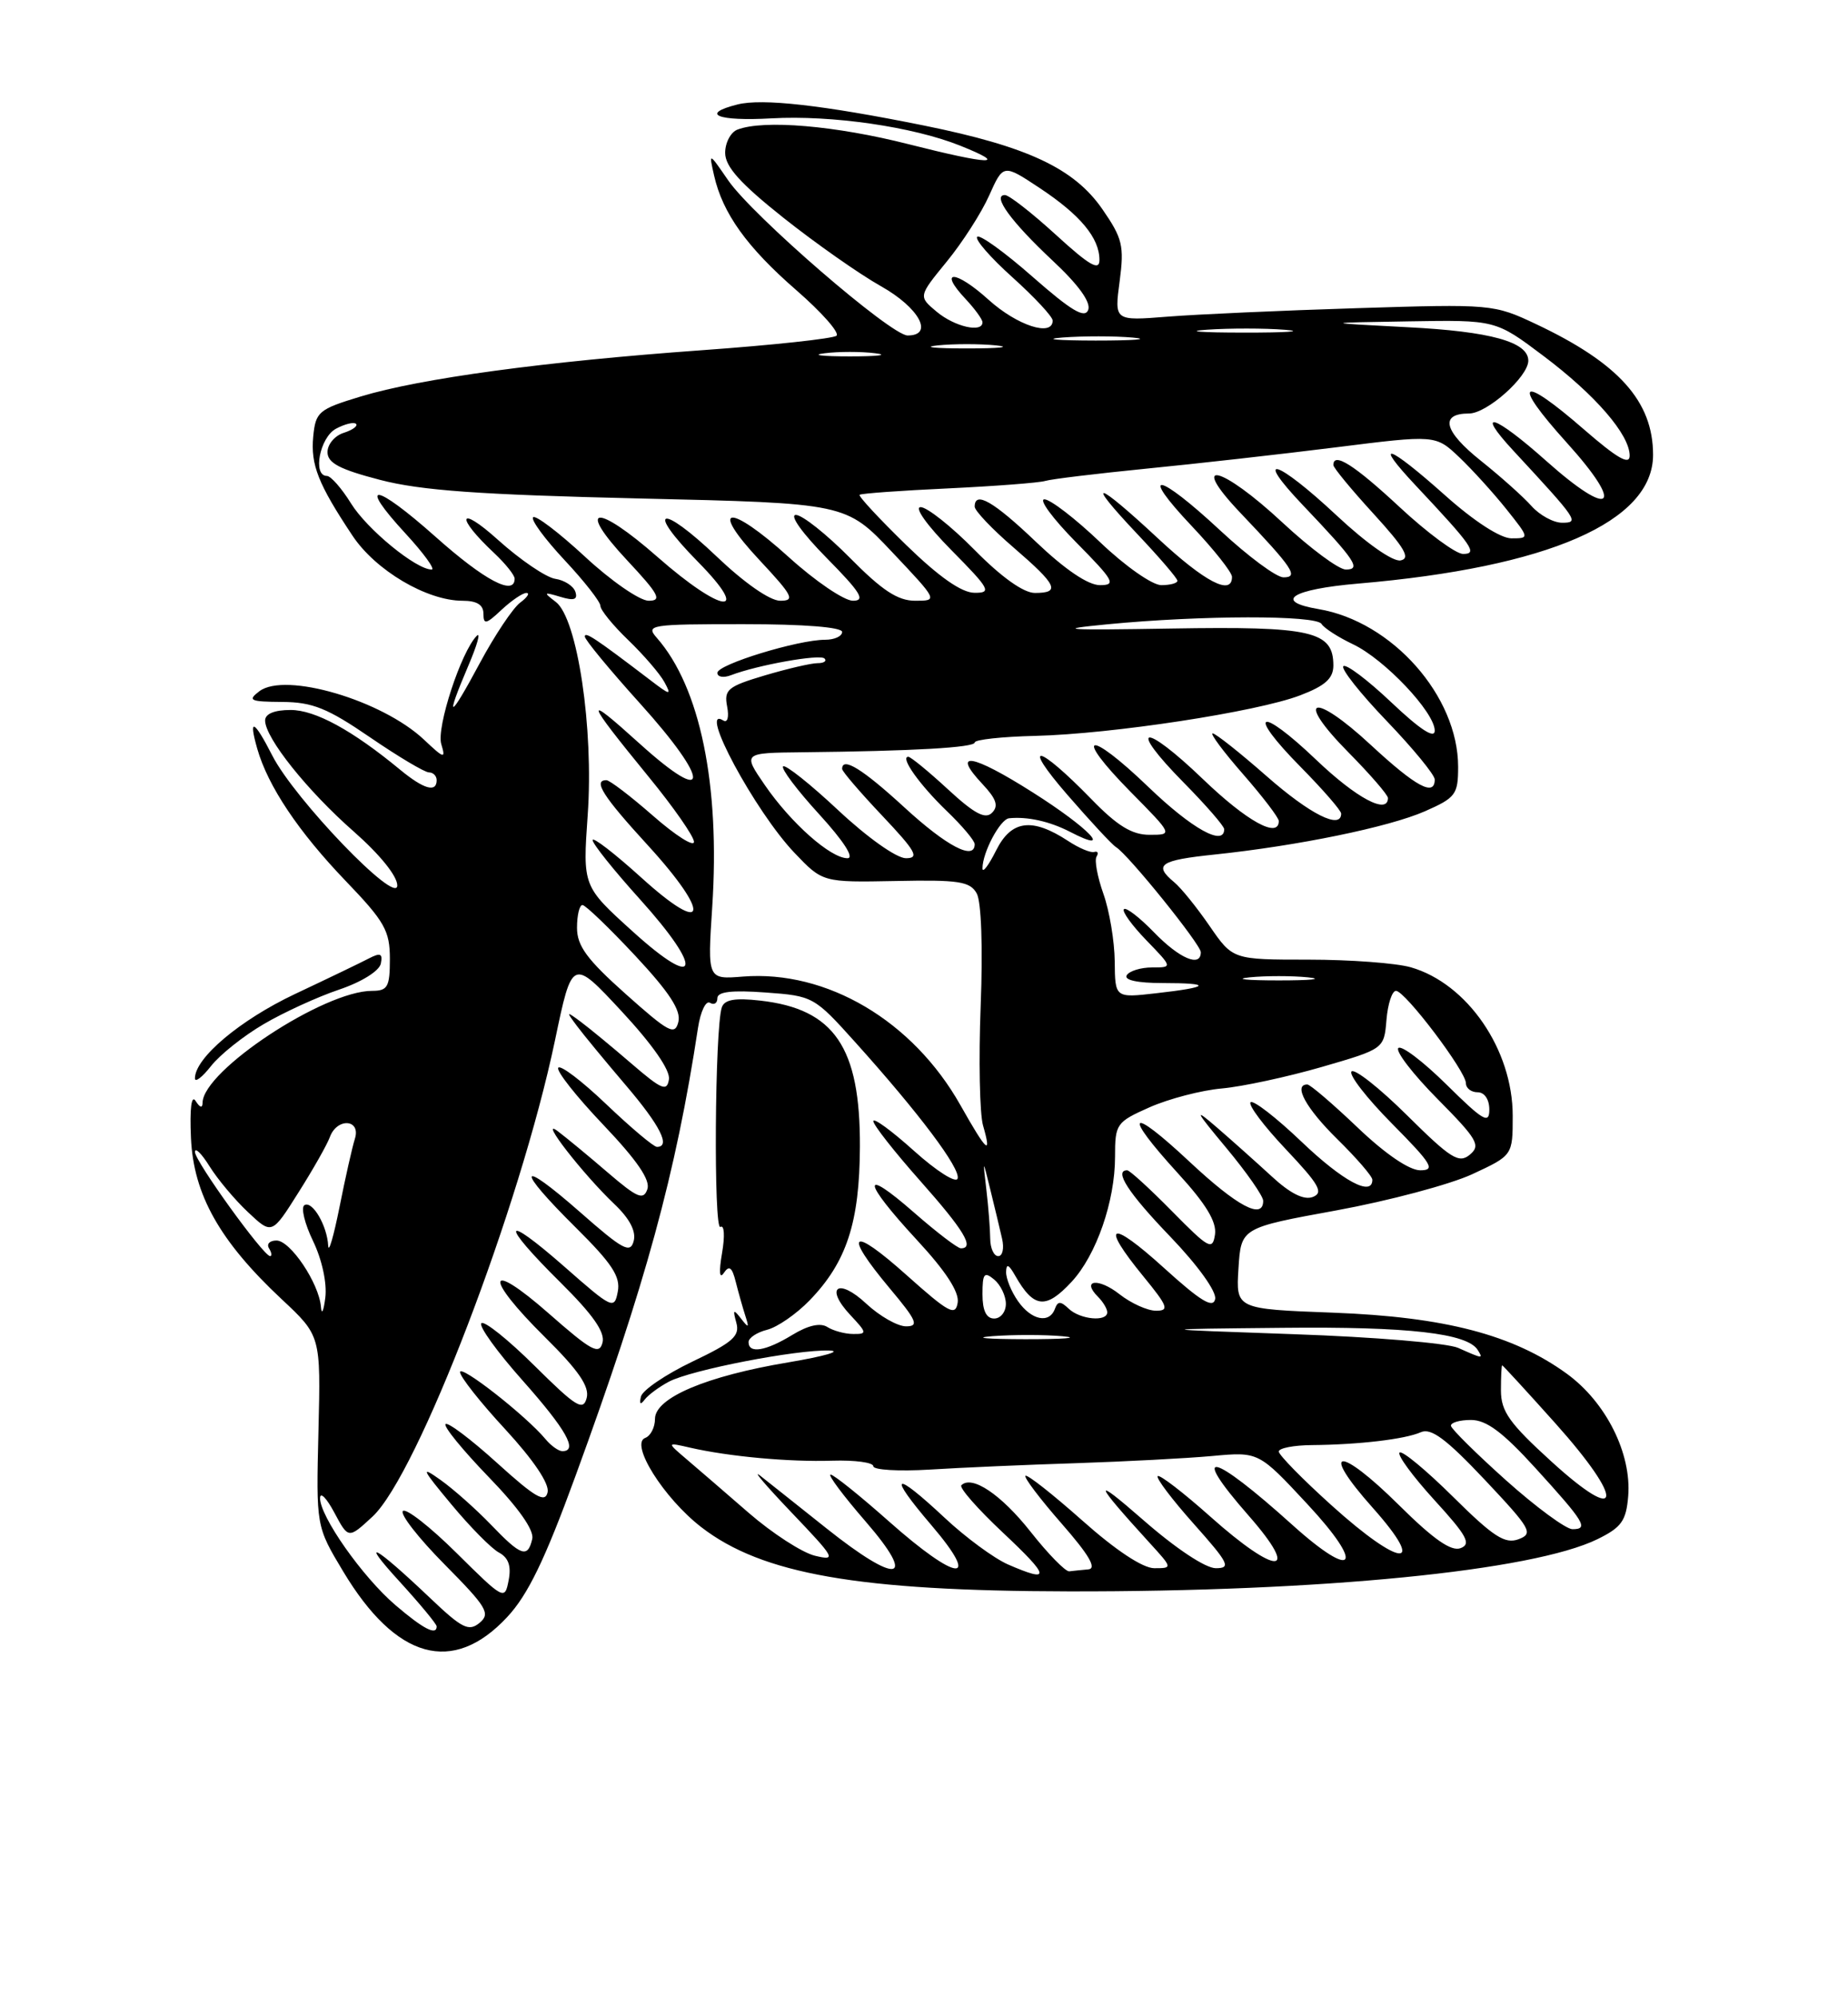 <?xml version="1.0" encoding="UTF-8" standalone="no"?>
<!DOCTYPE svg PUBLIC "-//W3C//DTD SVG 1.1//EN" "http://www.w3.org/Graphics/SVG/1.1/DTD/svg11.dtd" >
<svg xmlns="http://www.w3.org/2000/svg" xmlns:xlink="http://www.w3.org/1999/xlink" version="1.1" viewBox="0 0 237 256">
 <g >
 <path fill="currentColor"
d=" M 65.03 207.28 C 67.69 204.44 69.87 199.95 73.79 189.22 C 82.81 164.56 86.67 150.45 89.52 131.72 C 89.84 129.64 90.53 128.21 91.05 128.53 C 91.57 128.85 92.00 128.59 92.00 127.94 C 92.00 127.11 93.85 126.89 98.18 127.21 C 104.26 127.65 104.43 127.74 109.68 133.58 C 117.88 142.69 123.23 149.81 122.81 151.06 C 122.60 151.69 120.09 150.09 117.22 147.51 C 114.35 144.93 112.00 143.21 112.00 143.70 C 112.00 144.18 114.70 147.62 118.00 151.34 C 123.64 157.69 125.03 160.00 123.23 160.00 C 122.81 160.00 120.11 157.94 117.23 155.42 C 110.36 149.41 110.55 151.32 117.57 158.91 C 121.29 162.92 123.04 165.61 122.82 166.96 C 122.54 168.74 121.68 168.27 116.25 163.42 C 109.12 157.05 108.05 157.89 114.09 165.11 C 117.59 169.28 117.89 170.00 116.20 170.00 C 115.11 170.00 112.81 168.69 111.10 167.10 C 107.48 163.71 105.71 164.99 109.07 168.57 C 111.20 170.84 111.22 171.00 109.42 170.98 C 108.37 170.98 106.87 170.57 106.11 170.09 C 105.20 169.51 103.63 169.87 101.61 171.10 C 98.20 173.18 96.00 173.54 96.00 172.02 C 96.00 171.48 97.07 170.77 98.38 170.44 C 99.69 170.11 102.14 168.42 103.83 166.67 C 108.57 161.78 110.24 156.69 110.28 147.00 C 110.34 134.22 107.00 129.32 97.50 128.25 C 94.25 127.88 92.91 128.12 92.57 129.12 C 91.67 131.78 91.50 157.81 92.39 157.26 C 92.89 156.95 92.98 158.40 92.60 160.61 C 92.18 163.04 92.27 164.00 92.83 163.15 C 93.52 162.14 93.89 162.42 94.36 164.31 C 94.71 165.69 95.26 167.64 95.59 168.66 C 96.10 170.22 96.01 170.27 95.03 169.00 C 94.06 167.75 93.96 167.83 94.43 169.53 C 94.91 171.24 93.99 172.05 88.78 174.53 C 85.36 176.17 82.40 178.18 82.20 179.00 C 81.97 179.97 82.14 180.11 82.67 179.40 C 83.13 178.79 84.53 177.76 85.79 177.09 C 88.66 175.58 102.12 172.97 106.34 173.10 C 108.08 173.16 105.74 173.83 101.14 174.61 C 90.59 176.37 84.00 179.16 84.00 181.86 C 84.00 182.95 83.44 184.04 82.75 184.30 C 80.74 185.04 85.12 192.02 89.94 195.74 C 97.73 201.76 110.09 203.92 137.02 203.97 C 169.41 204.03 196.54 201.35 204.87 197.28 C 207.95 195.77 208.55 194.93 208.81 191.78 C 209.26 186.30 205.96 179.71 200.92 176.06 C 194.05 171.08 185.28 168.79 171.00 168.25 C 158.50 167.78 158.50 167.78 158.83 162.58 C 159.16 157.37 159.16 157.37 171.39 155.14 C 178.11 153.91 185.95 151.82 188.81 150.50 C 194.00 148.09 194.00 148.09 194.00 143.01 C 194.00 134.53 188.18 126.06 180.93 123.98 C 179.05 123.44 173.14 123.00 167.80 123.00 C 158.10 123.00 158.10 123.00 155.13 118.69 C 153.50 116.32 151.46 113.79 150.58 113.07 C 147.90 110.84 148.75 110.26 155.75 109.53 C 166.44 108.41 178.13 106.01 182.75 103.98 C 186.68 102.25 187.00 101.83 187.00 98.29 C 187.00 89.22 178.54 79.66 169.10 78.07 C 163.23 77.08 165.64 75.53 174.18 74.80 C 198.57 72.72 212.00 66.87 212.00 58.30 C 212.00 51.45 207.61 46.55 196.99 41.54 C 191.56 38.98 191.29 38.96 174.00 39.50 C 164.38 39.80 153.44 40.29 149.71 40.59 C 142.91 41.13 142.91 41.13 143.59 36.06 C 144.19 31.51 143.96 30.55 141.38 26.82 C 137.75 21.57 131.78 18.78 118.50 16.09 C 105.47 13.46 97.77 12.59 94.58 13.39 C 89.69 14.62 92.02 15.56 98.96 15.17 C 106.65 14.74 117.07 16.24 123.14 18.67 C 129.51 21.22 127.06 21.15 116.55 18.49 C 107.16 16.10 97.95 15.32 94.58 16.61 C 93.71 16.94 93.00 18.29 93.00 19.59 C 93.00 21.36 94.93 23.51 100.48 27.92 C 104.59 31.18 110.21 35.13 112.97 36.68 C 117.89 39.44 119.82 43.00 116.40 43.00 C 114.27 43.00 96.55 27.69 93.39 23.12 C 90.90 19.50 90.90 19.50 91.58 22.50 C 92.68 27.35 95.78 31.67 102.11 37.18 C 105.38 40.02 107.70 42.65 107.28 43.03 C 106.85 43.40 99.08 44.24 90.00 44.89 C 69.82 46.34 53.91 48.50 46.26 50.82 C 40.85 52.46 40.48 52.78 40.17 55.96 C 39.83 59.57 40.80 62.04 45.20 68.65 C 48.16 73.11 54.74 77.00 59.32 77.00 C 61.16 77.00 62.00 77.52 62.00 78.67 C 62.00 80.10 62.35 80.02 64.31 78.17 C 65.59 76.98 67.02 76.00 67.51 76.00 C 67.99 76.00 67.63 76.56 66.70 77.25 C 65.78 77.94 63.45 81.42 61.53 85.00 C 57.59 92.35 57.01 92.48 60.06 85.33 C 61.20 82.67 61.68 80.95 61.14 81.50 C 59.14 83.51 55.95 93.25 56.59 95.37 C 57.18 97.31 56.98 97.26 54.37 94.80 C 48.99 89.74 36.57 86.09 33.26 88.60 C 31.71 89.78 32.06 89.94 36.19 89.97 C 40.07 89.99 42.00 90.77 47.45 94.50 C 51.06 96.97 54.47 99.00 55.01 99.00 C 55.55 99.00 56.00 99.45 56.00 100.00 C 56.00 101.63 54.34 101.15 51.33 98.67 C 45.18 93.59 40.42 91.00 37.27 91.00 C 35.19 91.00 34.00 91.49 34.00 92.35 C 34.00 94.58 39.43 101.37 45.38 106.59 C 48.73 109.54 50.96 112.30 50.95 113.50 C 50.91 116.09 37.77 102.43 34.92 96.84 C 32.58 92.25 31.83 91.91 32.99 95.96 C 34.36 100.76 38.28 106.61 44.33 112.91 C 49.34 118.12 50.00 119.29 50.00 122.91 C 50.00 126.50 49.72 127.00 47.72 127.00 C 41.54 127.00 26.04 137.22 25.98 141.33 C 25.97 142.07 25.65 141.99 25.09 141.12 C 24.55 140.26 24.32 142.06 24.49 145.84 C 24.81 153.10 28.17 159.08 36.11 166.51 C 41.14 171.21 41.14 171.21 40.84 183.42 C 40.54 195.64 40.54 195.64 44.02 201.43 C 50.79 212.70 58.08 214.73 65.03 207.28 Z  M 33.81 131.27 C 36.38 129.76 40.73 127.77 43.49 126.84 C 46.37 125.87 48.64 124.45 48.84 123.51 C 49.10 122.22 48.79 122.08 47.34 122.83 C 46.33 123.36 42.05 125.42 37.82 127.41 C 30.78 130.74 25.00 135.60 25.00 138.21 C 25.00 138.79 25.93 138.08 27.07 136.63 C 28.21 135.18 31.24 132.77 33.81 131.27 Z  M 50.72 205.74 C 46.49 202.13 40.99 194.31 41.05 192.00 C 41.07 191.18 41.89 192.02 42.88 193.88 C 44.68 197.25 44.68 197.25 47.78 194.38 C 53.56 188.99 66.67 154.81 71.17 133.37 C 73.38 122.80 73.38 122.80 79.73 129.63 C 83.69 133.89 85.97 137.17 85.79 138.34 C 85.54 139.95 84.87 139.67 81.00 136.34 C 78.53 134.21 75.60 131.80 74.50 130.98 C 72.60 129.57 72.57 129.60 73.99 131.50 C 74.81 132.60 77.62 136.01 80.24 139.08 C 84.67 144.27 86.05 147.00 84.25 147.00 C 83.83 147.00 80.92 144.55 77.77 141.55 C 74.63 138.55 71.85 136.44 71.59 136.86 C 71.33 137.27 73.93 140.56 77.37 144.17 C 81.71 148.73 83.44 151.26 83.02 152.43 C 82.52 153.87 81.74 153.54 77.96 150.30 C 75.51 148.19 72.61 145.80 71.52 144.98 C 69.00 143.09 74.77 150.51 78.79 154.33 C 80.74 156.18 81.60 157.81 81.27 159.06 C 80.84 160.71 79.89 160.20 74.39 155.36 C 66.39 148.34 66.04 149.62 73.85 157.35 C 78.49 161.95 79.60 163.63 79.23 165.55 C 78.79 167.88 78.53 167.76 72.39 162.36 C 64.37 155.33 64.05 156.63 71.88 164.38 C 76.04 168.50 77.62 170.75 77.27 172.09 C 76.85 173.70 75.85 173.16 70.39 168.36 C 62.37 161.32 61.99 163.57 69.88 171.38 C 74.21 175.66 75.62 177.72 75.24 179.18 C 74.79 180.90 73.89 180.34 68.56 175.06 C 65.16 171.69 62.09 169.24 61.73 169.60 C 61.37 169.96 63.76 173.28 67.04 176.96 C 72.63 183.26 74.17 186.00 72.12 186.00 C 71.64 186.00 70.67 185.31 69.97 184.47 C 67.50 181.49 59.00 174.83 59.00 175.87 C 59.00 176.45 61.61 179.76 64.81 183.21 C 68.42 187.13 70.47 190.17 70.23 191.26 C 69.92 192.68 68.65 191.95 63.76 187.52 C 60.40 184.48 57.43 182.24 57.14 182.53 C 56.85 182.82 59.33 185.85 62.64 189.28 C 66.51 193.27 68.52 196.13 68.26 197.25 C 67.68 199.75 66.83 199.46 62.95 195.41 C 61.05 193.44 58.15 190.86 56.50 189.69 C 53.89 187.83 54.07 188.24 57.87 192.80 C 60.27 195.69 63.02 198.48 63.98 198.99 C 65.21 199.65 65.59 200.72 65.23 202.55 C 64.74 205.13 64.62 205.06 58.56 199.06 C 55.17 195.70 52.06 193.27 51.67 193.67 C 51.27 194.06 53.68 197.15 57.03 200.53 C 62.44 205.99 62.93 206.81 61.51 208.00 C 60.12 209.15 59.26 208.72 55.20 204.86 C 48.03 198.04 45.93 196.91 51.25 202.72 C 53.86 205.58 56.00 208.16 56.00 208.46 C 56.00 209.67 54.30 208.80 50.72 205.74 Z  M 129.27 200.52 C 127.49 199.74 123.84 197.06 121.16 194.55 C 114.55 188.37 113.75 188.82 119.46 195.50 C 125.94 203.09 122.80 202.80 114.00 195.00 C 110.28 191.70 106.91 189.00 106.52 189.00 C 106.12 189.00 108.14 191.70 111.00 195.00 C 117.73 202.76 115.16 203.20 105.95 195.86 C 102.40 193.04 98.60 190.01 97.50 189.15 C 96.40 188.28 98.20 190.39 101.50 193.85 C 107.13 199.75 107.32 200.08 104.50 199.40 C 102.85 198.99 99.03 196.52 96.00 193.89 C 92.97 191.26 89.38 188.16 88.00 186.99 C 85.50 184.86 85.50 184.86 88.50 185.55 C 93.48 186.69 101.19 187.40 106.75 187.22 C 109.64 187.13 112.00 187.45 112.00 187.93 C 112.00 188.41 115.26 188.60 119.25 188.36 C 123.24 188.11 131.68 187.74 138.00 187.54 C 144.32 187.33 152.18 186.92 155.46 186.62 C 161.42 186.07 161.42 186.07 167.67 192.79 C 175.14 200.81 173.77 202.68 165.73 195.44 C 155.34 186.08 152.42 185.47 160.14 194.27 C 166.91 201.99 163.81 202.05 155.20 194.37 C 151.74 191.29 148.71 188.96 148.47 189.20 C 148.23 189.44 150.31 192.19 153.10 195.32 C 157.60 200.37 157.91 201.00 155.92 201.00 C 154.59 201.00 150.76 198.45 146.59 194.80 C 139.98 189.03 140.22 189.85 147.43 197.75 C 150.39 200.99 150.39 201.00 148.03 201.00 C 146.56 201.00 143.08 198.70 138.79 194.88 C 135.00 191.52 131.73 188.94 131.51 189.16 C 131.30 189.37 133.38 192.12 136.14 195.27 C 139.66 199.29 140.69 201.04 139.58 201.15 C 138.71 201.23 137.61 201.34 137.13 201.40 C 136.65 201.46 134.41 199.17 132.17 196.33 C 128.39 191.55 124.64 189.03 123.29 190.37 C 122.99 190.68 125.39 193.41 128.62 196.44 C 134.69 202.14 134.82 202.93 129.27 200.52 Z  M 170.74 192.92 C 167.03 189.58 164.00 186.48 164.00 186.05 C 164.00 185.61 165.91 185.24 168.25 185.22 C 174.24 185.17 180.20 184.47 182.22 183.57 C 183.53 182.99 185.46 184.42 190.40 189.65 C 196.37 195.99 196.69 196.56 194.74 197.29 C 193.00 197.93 191.52 196.97 186.34 191.84 C 182.88 188.42 179.80 185.87 179.49 186.18 C 179.17 186.49 181.19 189.23 183.96 192.27 C 188.14 196.84 188.71 197.90 187.32 198.43 C 186.12 198.89 183.85 197.31 179.42 192.92 C 171.67 185.24 169.13 185.50 176.05 193.26 C 183.13 201.21 179.68 200.99 170.74 192.92 Z  M 193.16 189.75 C 189.32 186.31 186.13 183.16 186.08 182.75 C 186.04 182.34 187.19 182.00 188.65 182.00 C 190.63 182.00 192.73 183.57 196.90 188.15 C 203.24 195.11 203.78 196.00 201.66 196.00 C 200.84 196.00 197.01 193.19 193.16 189.75 Z  M 199.00 187.36 C 193.58 182.43 192.50 180.92 192.49 178.22 C 192.49 176.45 192.56 175.00 192.65 175.00 C 192.74 175.00 195.82 178.35 199.49 182.45 C 208.40 192.41 208.08 195.62 199.00 187.36 Z  M 187.00 172.76 C 185.62 172.15 176.18 171.36 166.00 171.01 C 147.50 170.36 147.50 170.36 164.50 170.19 C 180.63 170.02 188.19 170.88 189.52 173.04 C 190.23 174.18 190.19 174.18 187.00 172.76 Z  M 127.28 171.26 C 129.91 171.06 133.96 171.06 136.28 171.27 C 138.60 171.48 136.45 171.65 131.50 171.65 C 126.55 171.64 124.65 171.47 127.28 171.26 Z  M 41.16 167.50 C 40.91 164.47 37.24 159.00 35.46 159.00 C 34.59 159.00 34.16 159.45 34.50 160.00 C 34.84 160.55 34.90 161.00 34.64 161.00 C 33.79 161.00 25.00 148.83 25.00 147.65 C 25.01 147.02 25.85 147.85 26.88 149.50 C 27.91 151.15 30.12 153.79 31.81 155.37 C 34.87 158.25 34.87 158.25 38.26 152.87 C 40.13 149.92 41.95 146.71 42.30 145.75 C 43.22 143.22 46.32 143.43 45.51 145.97 C 45.17 147.05 44.28 150.99 43.54 154.72 C 42.79 158.45 42.15 160.68 42.09 159.68 C 41.96 157.10 40.06 153.85 39.04 154.47 C 38.57 154.77 39.07 156.84 40.15 159.07 C 41.30 161.46 41.95 164.46 41.72 166.32 C 41.50 168.07 41.25 168.60 41.16 167.50 Z  M 126.00 165.88 C 126.00 163.22 126.22 162.94 127.50 164.00 C 128.32 164.68 129.00 166.09 129.00 167.12 C 129.00 168.16 128.32 169.00 127.50 169.00 C 126.49 169.00 126.00 167.99 126.00 165.88 Z  M 130.56 166.78 C 129.70 165.56 129.01 163.87 129.03 163.03 C 129.05 161.92 129.37 162.05 130.19 163.50 C 132.58 167.70 134.12 167.86 137.44 164.28 C 140.60 160.87 143.00 153.97 143.00 148.27 C 143.00 144.04 143.16 143.82 147.46 141.91 C 149.92 140.83 154.08 139.74 156.71 139.51 C 159.35 139.27 165.10 138.03 169.50 136.76 C 177.50 134.44 177.50 134.44 177.81 130.72 C 177.98 128.67 178.53 127.00 179.03 127.00 C 180.19 127.00 188.00 137.31 188.00 138.84 C 188.00 139.48 188.68 140.00 189.50 140.00 C 190.38 140.00 191.00 140.91 191.00 142.22 C 191.00 144.12 190.22 143.66 185.52 139.02 C 182.51 136.05 179.73 133.94 179.33 134.33 C 178.94 134.73 181.20 137.67 184.36 140.86 C 189.48 146.03 189.93 146.81 188.50 148.00 C 187.10 149.16 186.06 148.51 180.47 142.97 C 176.94 139.47 173.73 136.94 173.33 137.33 C 172.94 137.73 175.27 140.74 178.53 144.03 C 183.65 149.20 184.13 150.00 182.14 150.00 C 180.73 150.00 177.64 147.89 174.09 144.50 C 170.91 141.47 168.02 139.00 167.66 139.00 C 165.81 139.00 167.49 142.06 171.50 146.00 C 173.97 148.43 176.00 150.77 176.00 151.21 C 176.00 153.43 172.22 151.40 166.92 146.34 C 163.66 143.23 160.71 140.95 160.38 141.28 C 160.05 141.62 162.09 144.33 164.92 147.32 C 169.19 151.84 169.78 152.87 168.36 153.42 C 167.22 153.85 165.47 152.98 163.08 150.77 C 161.11 148.96 157.94 146.13 156.04 144.49 C 153.06 141.92 153.23 142.29 157.29 147.16 C 159.88 150.27 162.00 153.31 162.00 153.91 C 162.00 156.40 158.69 154.64 152.54 148.89 C 144.78 141.63 143.89 142.53 151.07 150.39 C 154.67 154.32 156.05 156.61 155.82 158.22 C 155.51 160.31 155.05 160.06 150.31 155.25 C 147.46 152.36 144.88 150.00 144.56 150.00 C 142.82 150.00 144.69 152.90 150.09 158.51 C 153.63 162.20 156.03 165.54 155.84 166.50 C 155.58 167.75 153.98 166.78 149.25 162.49 C 142.33 156.22 141.03 156.76 146.62 163.58 C 149.78 167.44 149.99 168.00 148.26 168.00 C 147.16 168.00 145.06 167.05 143.58 165.89 C 140.87 163.75 138.62 164.02 140.82 166.22 C 141.47 166.87 142.00 167.76 142.00 168.20 C 142.00 169.45 138.55 169.14 137.07 167.75 C 136.02 166.75 135.66 166.75 135.29 167.75 C 134.58 169.70 132.27 169.22 130.56 166.78 Z  M 126.99 158.75 C 126.98 157.51 126.76 154.70 126.50 152.50 C 126.03 148.50 126.03 148.50 127.01 152.50 C 127.55 154.70 128.23 157.51 128.51 158.75 C 128.80 159.99 128.58 161.00 128.02 161.00 C 127.46 161.00 127.00 159.99 126.99 158.75 Z  M 123.17 141.65 C 117.07 130.84 106.04 124.32 95.28 125.17 C 90.73 125.54 90.73 125.54 91.34 116.26 C 92.37 100.60 89.79 88.07 84.23 81.75 C 82.77 80.09 83.37 80.00 95.35 80.00 C 103.12 80.00 108.00 80.39 108.00 81.00 C 108.00 81.55 107.02 82.00 105.82 82.00 C 102.33 82.00 92.00 85.17 92.00 86.24 C 92.00 86.78 92.79 86.91 93.75 86.54 C 97.14 85.24 105.15 83.81 105.74 84.40 C 106.06 84.73 105.67 85.00 104.85 85.00 C 104.03 85.00 100.98 85.71 98.08 86.57 C 93.34 87.98 92.84 88.39 93.25 90.54 C 93.52 91.93 93.30 92.69 92.75 92.34 C 89.46 90.31 96.84 104.01 101.88 109.30 C 105.50 113.10 105.50 113.10 114.88 112.92 C 122.96 112.75 124.41 112.98 125.26 114.51 C 125.85 115.56 126.06 121.42 125.77 128.89 C 125.50 135.83 125.64 142.74 126.07 144.25 C 127.22 148.25 126.57 147.67 123.17 141.65 Z  M 80.25 127.41 C 75.28 122.98 74.00 121.24 74.00 118.92 C 74.00 117.31 74.31 116.00 74.70 116.00 C 75.08 116.00 78.12 118.92 81.45 122.48 C 85.85 127.19 87.36 129.51 87.00 130.97 C 86.56 132.76 85.79 132.35 80.25 127.41 Z  M 142.96 123.20 C 142.93 120.62 142.28 116.73 141.51 114.57 C 140.74 112.40 140.34 110.25 140.63 109.79 C 140.91 109.33 140.78 109.06 140.32 109.20 C 139.87 109.33 138.38 108.71 137.00 107.80 C 132.36 104.76 129.70 105.10 127.75 109.00 C 126.79 110.92 126.00 111.96 126.00 111.30 C 126.00 109.26 128.26 105.01 129.41 104.88 C 131.76 104.64 134.62 105.27 137.25 106.63 C 142.94 109.57 139.71 106.16 132.44 101.56 C 124.62 96.60 121.93 96.17 126.02 100.52 C 127.79 102.41 128.09 103.31 127.22 104.18 C 126.36 105.04 124.96 104.30 121.56 101.16 C 119.08 98.87 116.79 97.00 116.49 97.00 C 115.38 97.00 117.92 100.58 121.42 103.95 C 123.39 105.84 125.00 107.75 125.00 108.20 C 125.00 110.35 121.41 108.47 116.00 103.50 C 110.63 98.57 108.00 96.94 108.00 98.56 C 108.00 98.87 110.32 101.57 113.15 104.56 C 117.47 109.13 117.95 110.00 116.18 110.00 C 114.98 110.00 111.25 107.36 107.51 103.86 C 103.90 100.48 100.71 97.95 100.43 98.23 C 100.15 98.52 102.23 101.28 105.06 104.37 C 108.22 107.83 109.61 110.00 108.68 110.00 C 106.52 110.00 101.44 105.50 98.09 100.63 C 95.25 96.50 95.25 96.50 102.87 96.42 C 117.10 96.27 125.00 95.82 125.01 95.16 C 125.02 94.80 128.50 94.42 132.76 94.32 C 142.60 94.08 161.22 91.24 166.75 89.12 C 169.95 87.90 170.99 86.96 171.00 85.31 C 171.00 80.89 168.26 80.26 150.23 80.56 C 136.54 80.79 135.05 80.69 142.00 80.02 C 154.09 78.85 168.78 78.83 169.48 79.97 C 169.81 80.51 171.63 81.68 173.52 82.58 C 177.56 84.49 184.00 91.30 184.00 93.65 C 184.00 94.74 182.13 93.52 178.44 90.03 C 175.39 87.14 172.61 85.05 172.28 85.39 C 171.95 85.72 174.45 88.88 177.84 92.41 C 181.23 95.94 184.00 99.32 184.00 99.91 C 184.00 102.14 181.60 100.85 175.81 95.49 C 168.37 88.59 165.94 89.35 172.90 96.40 C 175.71 99.24 178.00 101.89 178.00 102.28 C 178.00 104.46 173.97 102.32 168.79 97.38 C 161.44 90.37 159.75 91.16 166.81 98.31 C 169.66 101.20 172.00 103.89 172.00 104.28 C 172.00 106.38 168.02 104.38 162.46 99.50 C 159.01 96.47 155.89 94.00 155.52 94.00 C 155.15 94.00 156.90 96.35 159.42 99.23 C 161.94 102.11 164.00 104.81 164.00 105.23 C 164.00 107.53 159.92 105.28 154.29 99.88 C 146.60 92.49 144.46 92.86 151.81 100.31 C 154.66 103.20 157.00 105.89 157.00 106.28 C 157.00 108.53 152.87 106.24 147.29 100.88 C 139.47 93.36 137.52 93.92 145.02 101.52 C 150.43 107.00 150.43 107.00 147.42 107.00 C 145.17 107.00 143.30 105.86 139.96 102.42 C 133.07 95.35 130.88 94.94 136.86 101.84 C 139.80 105.23 142.62 108.27 143.13 108.58 C 144.73 109.57 154.00 121.06 154.00 122.05 C 154.00 124.03 151.27 122.87 148.01 119.51 C 146.16 117.60 144.41 116.25 144.14 116.53 C 143.86 116.80 145.16 118.60 147.01 120.51 C 150.39 124.00 150.39 124.00 147.76 124.00 C 146.30 124.00 144.84 124.45 144.50 125.00 C 144.12 125.62 145.88 126.00 149.11 126.00 C 155.55 126.00 155.20 126.53 148.25 127.31 C 143.00 127.91 143.00 127.91 142.96 123.20 Z  M 160.25 125.27 C 162.31 125.06 165.69 125.06 167.75 125.27 C 169.81 125.49 168.12 125.66 164.00 125.66 C 159.88 125.66 158.19 125.49 160.25 125.27 Z  M 81.12 119.37 C 74.73 113.59 74.73 113.59 75.37 104.47 C 76.16 93.34 74.05 79.28 71.29 77.16 C 69.65 75.91 69.70 75.85 71.87 76.50 C 73.62 77.03 74.12 76.86 73.79 75.85 C 73.54 75.11 72.38 74.36 71.21 74.19 C 70.03 74.01 66.73 71.77 63.87 69.20 C 58.76 64.60 58.34 66.18 63.41 70.92 C 64.83 72.26 66.00 73.72 66.00 74.17 C 66.00 76.43 62.15 74.40 55.90 68.84 C 48.02 61.83 45.73 61.59 52.04 68.42 C 54.36 70.94 55.85 73.00 55.36 73.00 C 53.36 73.00 47.07 67.84 45.02 64.53 C 43.82 62.59 42.42 61.00 41.92 61.00 C 40.06 61.00 41.01 56.06 43.09 54.95 C 44.23 54.34 45.39 54.06 45.66 54.33 C 45.93 54.60 45.22 55.11 44.08 55.48 C 42.93 55.84 42.00 56.95 42.00 57.95 C 42.00 59.34 43.55 60.16 48.75 61.51 C 53.97 62.87 61.50 63.41 82.00 63.89 C 108.50 64.50 108.50 64.50 114.40 70.75 C 120.30 76.99 120.30 77.00 117.37 77.00 C 115.13 77.00 113.13 75.68 109.00 71.50 C 106.01 68.48 102.89 66.00 102.07 66.00 C 101.21 66.00 102.90 68.36 106.00 71.50 C 110.38 75.94 111.04 77.00 109.39 77.00 C 108.26 77.00 104.56 74.49 101.17 71.42 C 93.46 64.44 90.79 64.73 97.43 71.82 C 101.68 76.37 102.00 77.00 100.06 77.00 C 98.74 77.00 95.47 74.72 91.92 71.34 C 84.70 64.46 82.65 65.04 89.52 72.02 C 96.51 79.12 92.61 78.66 84.36 71.42 C 76.44 64.46 73.80 64.73 80.43 71.82 C 84.51 76.18 84.94 77.00 83.19 77.00 C 82.05 77.00 78.37 74.46 75.03 71.36 C 71.68 68.26 68.68 65.98 68.37 66.30 C 68.05 66.61 69.87 69.08 72.40 71.79 C 74.93 74.49 77.00 77.13 77.00 77.66 C 77.00 78.18 78.61 80.16 80.58 82.05 C 82.55 83.95 84.64 86.37 85.21 87.43 C 86.16 89.17 85.98 89.15 83.38 87.16 C 76.33 81.79 75.00 80.91 75.00 81.59 C 75.00 81.99 78.18 85.84 82.07 90.15 C 91.16 100.21 91.14 103.54 82.05 95.33 C 74.74 88.72 74.95 89.49 83.20 99.58 C 86.39 103.47 89.00 107.22 89.00 107.90 C 89.00 108.59 86.65 107.10 83.77 104.58 C 80.89 102.06 78.19 100.00 77.77 100.00 C 76.01 100.00 77.33 102.07 83.08 108.34 C 91.27 117.29 90.70 120.15 82.25 112.49 C 78.81 109.38 76.00 107.21 76.00 107.68 C 76.00 108.15 78.73 111.56 82.07 115.26 C 90.31 124.39 89.68 127.13 81.12 119.37 Z  M 116.21 69.85 C 112.76 66.49 110.07 63.60 110.24 63.42 C 110.42 63.25 115.52 62.88 121.59 62.60 C 127.66 62.31 133.27 61.88 134.06 61.64 C 134.85 61.40 140.68 60.70 147.00 60.07 C 153.32 59.45 164.26 58.22 171.30 57.34 C 184.11 55.73 184.11 55.73 187.15 58.61 C 188.82 60.20 191.53 63.19 193.18 65.25 C 196.16 68.99 196.16 69.00 193.83 69.00 C 192.42 68.99 189.06 66.82 185.34 63.50 C 178.01 56.96 175.97 56.28 181.58 62.25 C 188.88 70.02 189.55 71.00 187.63 71.00 C 186.71 71.00 183.05 68.30 179.50 65.00 C 173.68 59.59 171.00 57.89 171.00 59.61 C 171.00 59.95 173.32 62.76 176.16 65.86 C 180.15 70.23 180.93 71.57 179.62 71.83 C 178.63 72.02 175.24 69.64 171.43 66.08 C 163.74 58.89 160.60 57.93 167.09 64.75 C 173.82 71.82 174.61 73.00 172.60 73.00 C 171.69 73.00 168.05 70.30 164.50 67.00 C 156.57 59.62 152.33 58.64 159.09 65.75 C 165.82 72.82 166.61 74.00 164.60 74.00 C 163.69 74.00 160.05 71.30 156.50 68.00 C 148.45 60.51 145.94 60.13 152.85 67.44 C 155.68 70.43 158.00 73.36 158.00 73.94 C 158.00 76.41 154.53 74.61 148.50 69.00 C 140.46 61.52 139.02 61.21 145.85 68.44 C 148.68 71.43 151.00 74.13 151.00 74.44 C 151.00 74.75 150.07 75.00 148.93 75.00 C 147.78 75.00 144.28 72.55 141.09 69.50 C 137.91 66.47 134.70 64.00 133.94 64.00 C 133.19 64.00 135.01 66.47 138.00 69.50 C 142.87 74.43 143.19 75.00 141.06 75.00 C 139.54 75.00 136.59 73.00 132.91 69.50 C 127.42 64.26 125.00 62.87 125.00 64.94 C 125.00 65.46 127.25 67.83 130.00 70.19 C 135.58 75.00 136.05 76.00 132.72 76.00 C 131.27 76.00 128.43 73.98 125.00 70.50 C 122.01 67.47 118.89 65.00 118.07 65.00 C 117.21 65.00 118.90 67.36 122.00 70.50 C 126.97 75.53 127.22 76.00 124.97 75.98 C 123.31 75.97 120.42 73.94 116.21 69.85 Z  M 196.40 64.85 C 195.36 63.68 192.44 61.07 189.93 59.07 C 185.16 55.27 184.59 53.00 188.40 53.00 C 190.70 53.00 196.00 48.28 196.00 46.23 C 196.00 43.82 191.16 42.48 180.50 41.94 C 169.50 41.37 169.50 41.37 180.65 41.19 C 191.80 41.00 191.80 41.00 197.93 45.61 C 204.61 50.63 209.00 55.71 209.00 58.41 C 209.00 59.66 207.40 58.74 203.17 55.07 C 194.92 47.89 193.74 48.78 200.94 56.75 C 208.47 65.08 206.74 66.60 198.29 59.07 C 191.64 53.14 189.05 52.33 194.07 57.75 C 202.38 66.72 202.57 67.00 200.33 67.00 C 199.22 67.00 197.45 66.03 196.40 64.85 Z  M 105.75 45.28 C 107.54 45.05 110.46 45.05 112.25 45.28 C 114.04 45.50 112.58 45.68 109.00 45.68 C 105.42 45.68 103.96 45.50 105.75 45.28 Z  M 120.25 44.27 C 122.31 44.06 125.69 44.06 127.75 44.27 C 129.81 44.49 128.12 44.66 124.00 44.66 C 119.88 44.66 118.19 44.49 120.25 44.27 Z  M 136.28 43.26 C 138.91 43.06 142.96 43.06 145.28 43.27 C 147.60 43.48 145.45 43.65 140.50 43.65 C 135.55 43.64 133.65 43.47 136.28 43.26 Z  M 154.78 42.26 C 157.69 42.06 162.19 42.06 164.78 42.27 C 167.38 42.47 165.00 42.64 159.50 42.63 C 154.00 42.63 151.88 42.46 154.78 42.26 Z  M 120.13 39.96 C 117.77 37.99 117.77 37.99 121.41 33.54 C 123.41 31.10 125.87 27.28 126.86 25.05 C 128.67 21.01 128.67 21.01 133.35 24.11 C 138.56 27.56 141.00 30.50 141.00 33.32 C 141.00 34.77 139.73 34.04 135.42 30.10 C 132.35 27.30 129.41 25.00 128.88 25.00 C 127.18 25.00 129.66 28.41 134.99 33.40 C 138.31 36.50 139.93 38.74 139.56 39.72 C 139.12 40.86 137.41 39.85 132.44 35.49 C 128.85 32.33 125.64 30.02 125.32 30.35 C 124.99 30.68 127.03 33.02 129.86 35.56 C 132.69 38.11 135.00 40.59 135.00 41.09 C 135.00 43.21 130.45 41.73 126.78 38.42 C 122.53 34.58 120.24 34.50 123.83 38.32 C 125.02 39.59 126.00 40.94 126.00 41.31 C 126.00 42.70 122.43 41.88 120.13 39.96 Z "/>
</g>
</svg>
